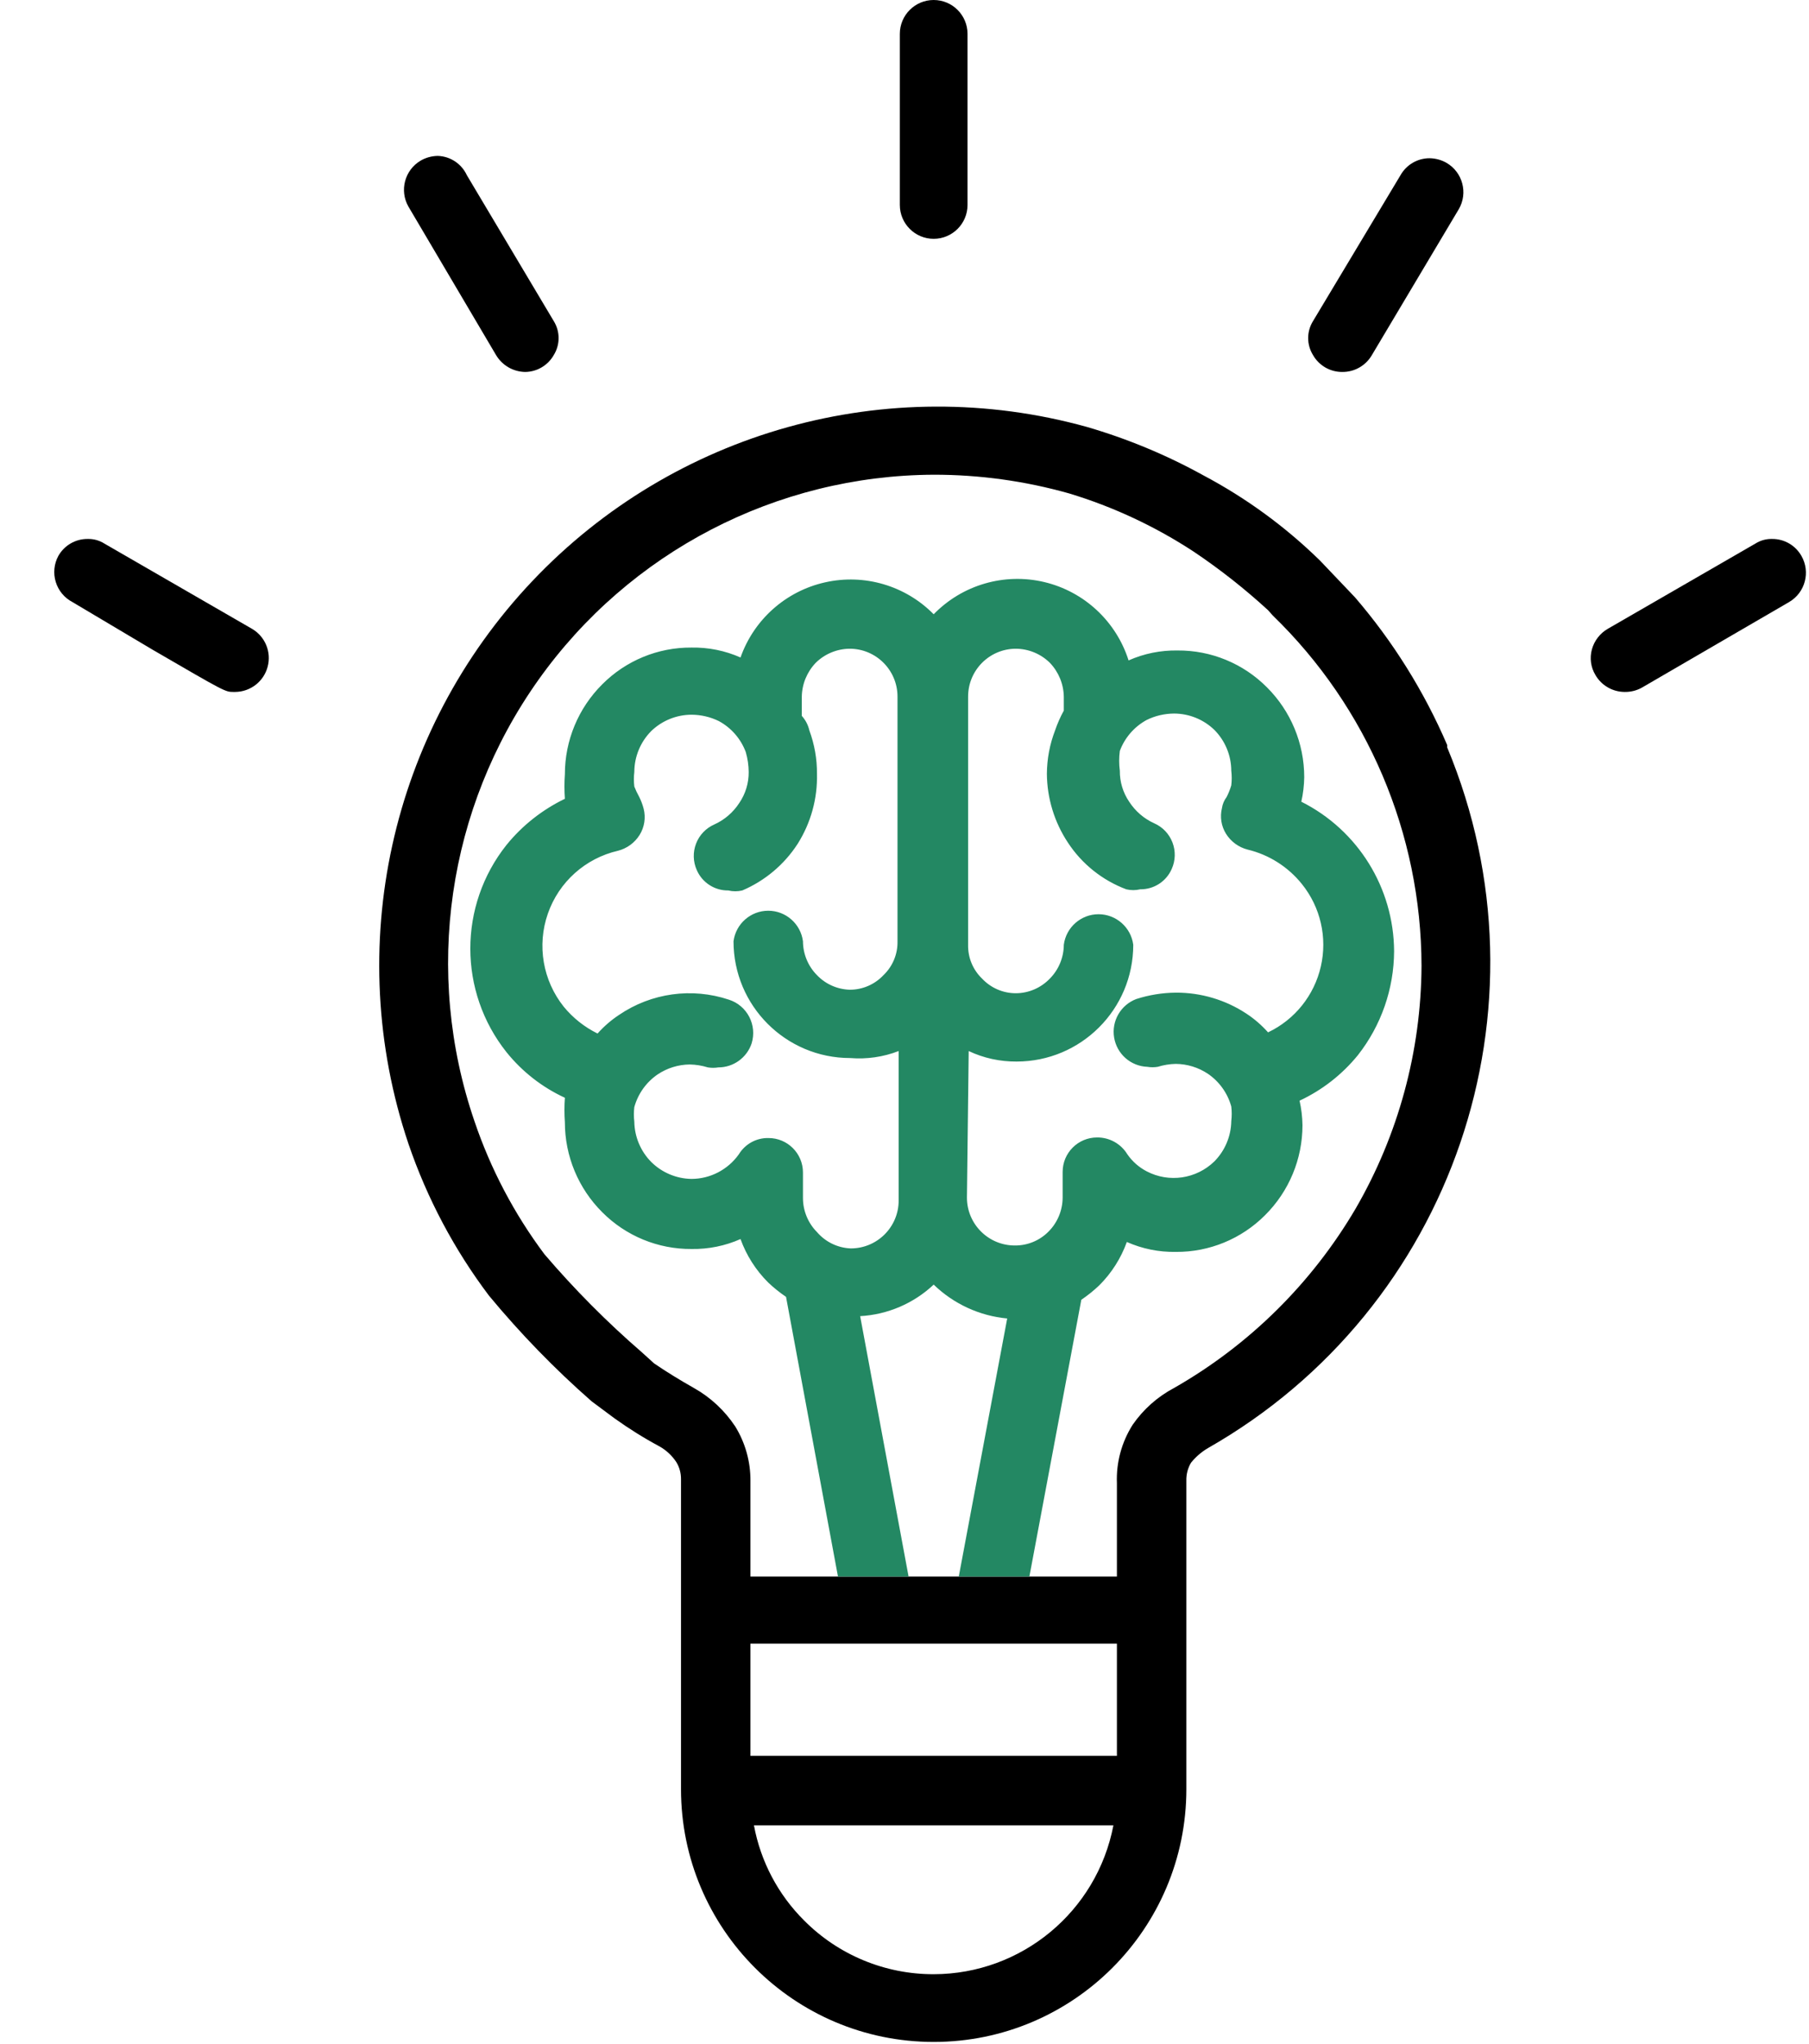 <?xml version="1.0" encoding="UTF-8"?>
<svg width="31px" height="35px" viewBox="0 0 31 35" version="1.1" xmlns="http://www.w3.org/2000/svg" xmlns:xlink="http://www.w3.org/1999/xlink">
    <title>dotin_مهارت حل مسئله-</title>
    <g id="new" stroke="none" stroke-width="1" fill="none" fill-rule="evenodd">
        <g id="Education-desktop-help-desk" transform="translate(-1121, -3645)" fill-rule="nonzero">
            <g id="dotin_مهارت-حل-مسئله-" transform="translate(1121, 3645)">
                <path d="M24.8,12.76 C24.405,11.841 23.872,10.988 23.22,10.23 L22.62,9.6 C22.027,9.02 21.353,8.528 20.62,8.14 C19.986,7.79 19.315,7.512 18.62,7.31 C15.207,6.366 11.552,7.384 9.118,9.956 C6.684,12.528 5.869,16.234 7,19.59 C7.319,20.524 7.785,21.402 8.38,22.19 C8.918,22.839 9.506,23.445 10.14,24 L10.53,24.29 C10.776,24.466 11.033,24.627 11.3,24.77 C11.417,24.836 11.516,24.928 11.59,25.04 C11.643,25.127 11.671,25.228 11.67,25.33 L11.67,30.64 C11.67,33.031 13.609,34.97 16,34.97 C18.391,34.97 20.33,33.031 20.33,30.64 L20.33,25.36 C20.327,25.251 20.354,25.144 20.41,25.05 C20.491,24.95 20.589,24.865 20.7,24.8 C24.901,22.409 26.66,17.261 24.8,12.8 L24.8,12.76 Z M16,33.81 C15.167,33.812 14.367,33.481 13.78,32.89 C13.334,32.447 13.034,31.878 12.92,31.26 L19.08,31.26 C18.797,32.738 17.505,33.808 16,33.81 L16,33.81 Z M19.14,30.07 L12.86,30.07 L12.86,28.15 L19.14,28.15 L19.14,30.07 Z M23.23,20.7 C22.479,21.977 21.407,23.036 20.12,23.77 C19.836,23.92 19.593,24.136 19.41,24.4 C19.221,24.698 19.126,25.047 19.14,25.4 L19.14,27 L12.86,27 L12.86,25.36 C12.862,25.032 12.772,24.71 12.6,24.43 C12.419,24.157 12.176,23.93 11.89,23.77 C11.66,23.64 11.43,23.5 11.21,23.35 L11,23.16 C10.402,22.643 9.844,22.081 9.33,21.48 C8.812,20.788 8.407,20.019 8.13,19.2 C7.257,16.653 7.665,13.841 9.225,11.646 C10.785,9.451 13.307,8.142 16,8.13 C16.784,8.129 17.565,8.237 18.32,8.45 C19.078,8.679 19.798,9.016 20.46,9.45 C20.908,9.751 21.332,10.085 21.73,10.45 L21.81,10.54 C23.435,12.114 24.355,14.278 24.36,16.54 C24.353,18.001 23.963,19.436 23.23,20.7 L23.23,20.7 Z" id="Shape" fill="#000000"></path>
                <path d="M14.74,22.54 C15.21,22.514 15.657,22.323 16,22 C16.342,22.331 16.786,22.536 17.26,22.58 L16.43,27 L17.64,27 L18.53,22.26 C18.64,22.185 18.744,22.102 18.84,22.01 C19.049,21.801 19.21,21.548 19.31,21.27 C19.574,21.387 19.861,21.445 20.15,21.44 C20.724,21.444 21.275,21.217 21.68,20.81 C22.09,20.402 22.32,19.848 22.32,19.27 C22.318,19.129 22.301,18.988 22.27,18.85 C22.658,18.669 23,18.402 23.27,18.07 C23.669,17.562 23.887,16.936 23.89,16.29 C23.884,15.205 23.27,14.216 22.3,13.73 C22.331,13.592 22.348,13.451 22.35,13.31 C22.35,12.732 22.12,12.178 21.71,11.77 C21.305,11.363 20.754,11.136 20.18,11.14 C19.891,11.135 19.604,11.193 19.34,11.31 C19.127,10.64 18.578,10.13 17.894,9.968 C17.21,9.806 16.49,10.016 16,10.52 C15.516,10.029 14.813,9.822 14.14,9.973 C13.467,10.123 12.919,10.61 12.69,11.26 C12.426,11.143 12.139,11.085 11.85,11.09 C11.276,11.086 10.725,11.313 10.32,11.72 C9.91,12.128 9.68,12.682 9.68,13.26 C9.67,13.4 9.67,13.54 9.68,13.68 C9.293,13.867 8.951,14.136 8.68,14.47 C7.853,15.509 7.853,16.981 8.68,18.02 C8.949,18.354 9.291,18.621 9.68,18.8 C9.67,18.94 9.67,19.08 9.68,19.22 C9.68,19.798 9.91,20.352 10.32,20.76 C10.725,21.167 11.276,21.394 11.85,21.39 C12.139,21.395 12.426,21.337 12.69,21.22 C12.79,21.498 12.951,21.751 13.16,21.96 C13.256,22.052 13.36,22.135 13.47,22.21 L14.36,27 L15.57,27 L14.74,22.54 Z M16.6,18 C16.856,18.121 17.137,18.182 17.42,18.18 C18.525,18.18 19.42,17.285 19.42,16.18 C19.381,15.881 19.126,15.657 18.825,15.657 C18.524,15.657 18.269,15.881 18.23,16.18 C18.229,16.397 18.143,16.606 17.99,16.76 C17.838,16.918 17.629,17.009 17.41,17.01 C17.19,17.011 16.98,16.92 16.83,16.76 C16.672,16.609 16.585,16.398 16.59,16.18 L16.59,11.93 C16.59,11.477 16.957,11.11 17.41,11.11 C17.627,11.112 17.835,11.198 17.99,11.35 C18.14,11.506 18.226,11.713 18.23,11.93 L18.23,12.17 C18.17,12.279 18.12,12.392 18.08,12.51 C17.989,12.746 17.942,12.997 17.94,13.25 C17.943,13.67 18.068,14.08 18.3,14.43 C18.54,14.796 18.89,15.076 19.3,15.23 C19.379,15.249 19.461,15.249 19.54,15.23 C19.774,15.233 19.987,15.095 20.08,14.88 C20.144,14.737 20.148,14.574 20.092,14.428 C20.036,14.281 19.923,14.163 19.78,14.1 C19.604,14.021 19.455,13.892 19.35,13.73 C19.244,13.574 19.188,13.389 19.19,13.2 C19.175,13.087 19.175,12.973 19.19,12.86 C19.274,12.634 19.438,12.445 19.65,12.33 C19.796,12.258 19.957,12.221 20.12,12.22 C20.377,12.221 20.625,12.321 20.81,12.5 C20.995,12.686 21.099,12.938 21.1,13.2 C21.11,13.283 21.11,13.367 21.1,13.45 C21.079,13.519 21.053,13.586 21.02,13.65 C20.978,13.705 20.95,13.771 20.94,13.84 C20.903,13.99 20.928,14.149 21.01,14.28 C21.094,14.414 21.227,14.511 21.38,14.55 C21.747,14.638 22.074,14.846 22.31,15.14 C22.629,15.536 22.748,16.055 22.635,16.55 C22.522,17.046 22.189,17.462 21.73,17.68 C21.621,17.558 21.497,17.45 21.36,17.36 C21.001,17.123 20.58,16.998 20.15,17 C19.919,17.002 19.69,17.039 19.47,17.11 C19.204,17.212 19.046,17.486 19.092,17.767 C19.138,18.049 19.375,18.259 19.66,18.27 C19.72,18.28 19.78,18.28 19.84,18.27 C19.94,18.239 20.045,18.222 20.15,18.22 C20.346,18.222 20.537,18.281 20.7,18.39 C20.895,18.523 21.037,18.722 21.1,18.95 C21.11,19.033 21.11,19.117 21.1,19.2 C21.096,19.459 20.992,19.706 20.81,19.89 C20.501,20.191 20.033,20.26 19.65,20.06 C19.518,19.991 19.405,19.892 19.32,19.77 C19.21,19.588 19.012,19.478 18.8,19.48 C18.474,19.48 18.21,19.744 18.21,20.07 L18.21,20.51 C18.209,20.727 18.123,20.936 17.97,21.09 C17.817,21.246 17.608,21.332 17.39,21.33 C16.937,21.33 16.57,20.963 16.57,20.51 L16.6,18 Z M14,21.1 C13.847,20.946 13.761,20.737 13.76,20.52 L13.76,20.08 C13.76,19.754 13.496,19.49 13.17,19.49 C12.962,19.485 12.768,19.592 12.66,19.77 C12.473,20.032 12.172,20.189 11.85,20.19 C11.591,20.186 11.344,20.082 11.16,19.9 C10.978,19.716 10.874,19.469 10.87,19.21 C10.86,19.127 10.86,19.043 10.87,18.96 C10.933,18.732 11.075,18.533 11.27,18.4 C11.433,18.291 11.624,18.232 11.82,18.23 C11.925,18.232 12.03,18.249 12.13,18.28 C12.19,18.29 12.25,18.29 12.31,18.28 C12.568,18.28 12.798,18.115 12.88,17.87 C12.978,17.555 12.804,17.22 12.49,17.12 C11.857,16.909 11.162,17.005 10.61,17.38 C10.473,17.47 10.349,17.578 10.24,17.7 C10.016,17.59 9.818,17.433 9.66,17.24 C9.302,16.791 9.199,16.19 9.388,15.648 C9.576,15.106 10.03,14.699 10.59,14.57 C10.743,14.531 10.876,14.434 10.96,14.3 C11.044,14.166 11.069,14.003 11.03,13.85 C11.011,13.777 10.984,13.707 10.95,13.64 C10.919,13.585 10.893,13.529 10.87,13.47 C10.86,13.387 10.86,13.303 10.87,13.22 C10.871,12.958 10.975,12.706 11.16,12.52 C11.345,12.341 11.593,12.241 11.85,12.24 C12.013,12.241 12.174,12.278 12.32,12.35 C12.532,12.465 12.696,12.654 12.78,12.88 C12.812,12.991 12.829,13.105 12.83,13.22 C12.832,13.409 12.776,13.594 12.67,13.75 C12.565,13.912 12.416,14.041 12.24,14.12 C12.097,14.183 11.984,14.301 11.928,14.448 C11.872,14.594 11.876,14.757 11.94,14.9 C12.033,15.115 12.246,15.253 12.48,15.25 C12.559,15.269 12.641,15.269 12.72,15.25 C13.109,15.084 13.44,14.806 13.67,14.45 C13.896,14.091 14.011,13.674 14,13.25 C14.002,12.998 13.957,12.747 13.87,12.51 C13.849,12.417 13.804,12.331 13.74,12.26 L13.74,11.93 C13.744,11.713 13.83,11.506 13.98,11.35 C14.135,11.198 14.343,11.112 14.56,11.11 C15.013,11.11 15.38,11.477 15.38,11.93 L15.38,16.12 C15.385,16.338 15.298,16.549 15.14,16.7 C14.99,16.86 14.78,16.951 14.56,16.95 C14.348,16.943 14.147,16.854 14,16.7 C13.847,16.546 13.761,16.337 13.76,16.12 C13.721,15.821 13.466,15.597 13.165,15.597 C12.864,15.597 12.609,15.821 12.57,16.12 C12.57,17.225 13.465,18.12 14.57,18.12 C14.852,18.143 15.136,18.102 15.4,18 L15.4,20.56 C15.4,21.013 15.033,21.38 14.58,21.38 C14.356,21.372 14.146,21.27 14,21.1 Z" id="Shape" fill="#238863"></path>
                <path d="M16,4.09 C15.68,4.09 15.42,3.83 15.42,3.51 L15.42,0.58 C15.42,0.26 15.68,0 16,0 C16.32,0 16.58,0.26 16.58,0.58 L16.58,3.51 C16.58,3.83 16.32,4.09 16,4.09 Z" id="Path" fill="#000000"></path>
                <path d="M9,6.37 C8.794,6.367 8.605,6.257 8.5,6.08 L7,3.54 C6.841,3.264 6.935,2.911 7.21,2.75 C7.298,2.699 7.398,2.672 7.5,2.67 C7.716,2.676 7.909,2.804 8,3 L9.49,5.5 C9.6,5.678 9.6,5.902 9.49,6.08 C9.39,6.257 9.203,6.368 9,6.37 L9,6.37 Z" id="Path" fill="#000000"></path>
                <path d="M4,11.85 C3.86,11.85 3.86,11.85 2.62,11.13 L1.24,10.31 C1.103,10.238 1,10.114 0.955,9.965 C0.91,9.817 0.926,9.656 1,9.52 C1.102,9.34 1.293,9.229 1.5,9.23 C1.603,9.227 1.704,9.255 1.79,9.31 L4.32,10.77 C4.545,10.902 4.654,11.168 4.586,11.42 C4.519,11.672 4.291,11.848 4.03,11.85 L4,11.85 Z" id="Path" fill="#000000"></path>
                <path d="M23,6.37 C22.793,6.371 22.602,6.26 22.5,6.08 C22.39,5.902 22.39,5.678 22.5,5.5 L24,3 C24.102,2.82 24.293,2.709 24.5,2.71 C24.602,2.712 24.702,2.739 24.79,2.79 C25.065,2.951 25.159,3.304 25,3.58 L23.51,6.08 C23.405,6.262 23.21,6.373 23,6.37 Z" id="Path" fill="#000000"></path>
                <path d="M27.84,11.85 C27.634,11.849 27.443,11.739 27.34,11.56 C27.26,11.428 27.239,11.269 27.28,11.12 C27.321,10.973 27.418,10.847 27.55,10.77 L30.08,9.31 C30.166,9.255 30.267,9.227 30.37,9.23 C30.577,9.229 30.768,9.34 30.87,9.52 C31.029,9.796 30.935,10.149 30.66,10.31 L28.13,11.78 C28.041,11.828 27.941,11.852 27.84,11.85 Z" id="Path" fill="#000000"></path>
            </g>
        </g>
    </g>
</svg>